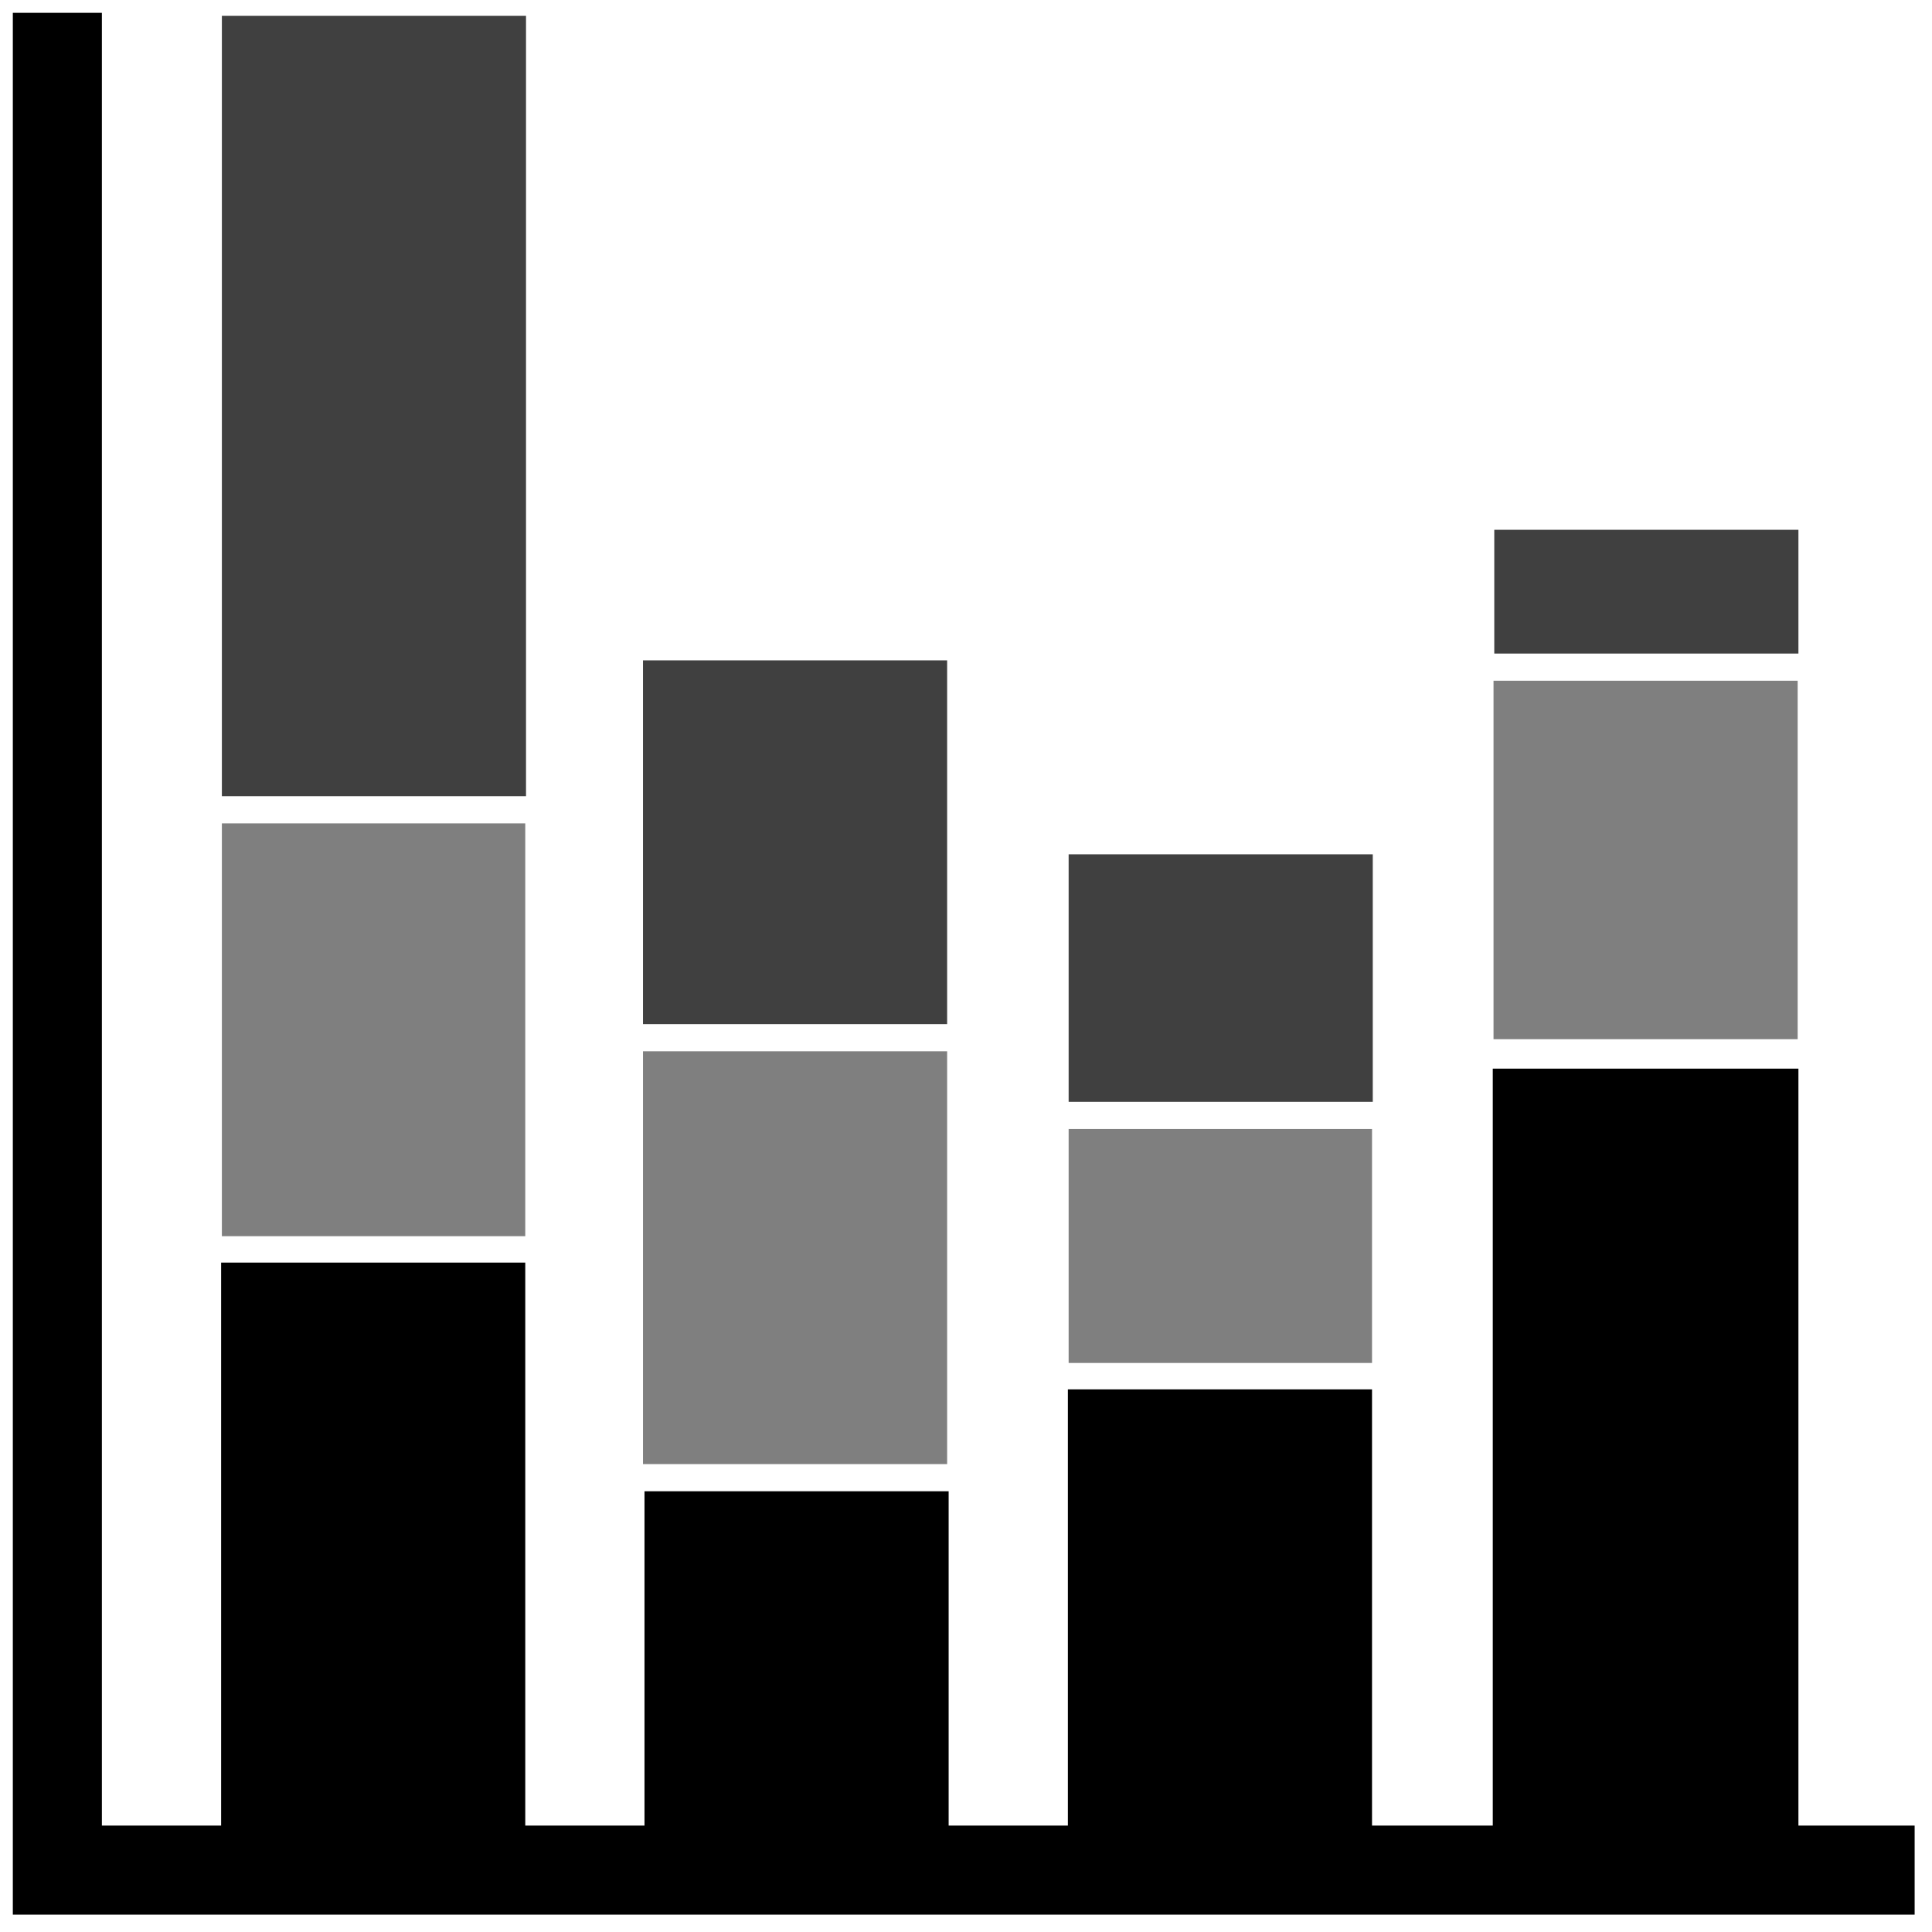 <svg height="256" viewBox="0 0 256 256" width="256" xmlns="http://www.w3.org/2000/svg"><path d="m238.3 241.9v-100.3h-40.5v100.3h-16v-57.8h-40.3v57.8h-15.8v-44.3h-40.3v44.3h-15.8v-74.6h-40.3v74.6h-15.8v-240.2h-11.8v252h252v-11.8z"/><path d="m29.4 109.1h40.2v54.7h-40.2zm55.8 30.2h40.3v54.7h-40.3zm56.4 10.3h40.2v31h-40.2zm56.3-59.4h40.3v47.5h-40.3z" opacity=".5"/><path d="m29.4 2.1h40.3v103.4h-40.3zm55.8 85.4h40.3v48.2h-40.3zm56.4 25.7h40.3v32.8h-40.3zm56.4-43h40.3v16.4h-40.3z" opacity=".75"/></svg>